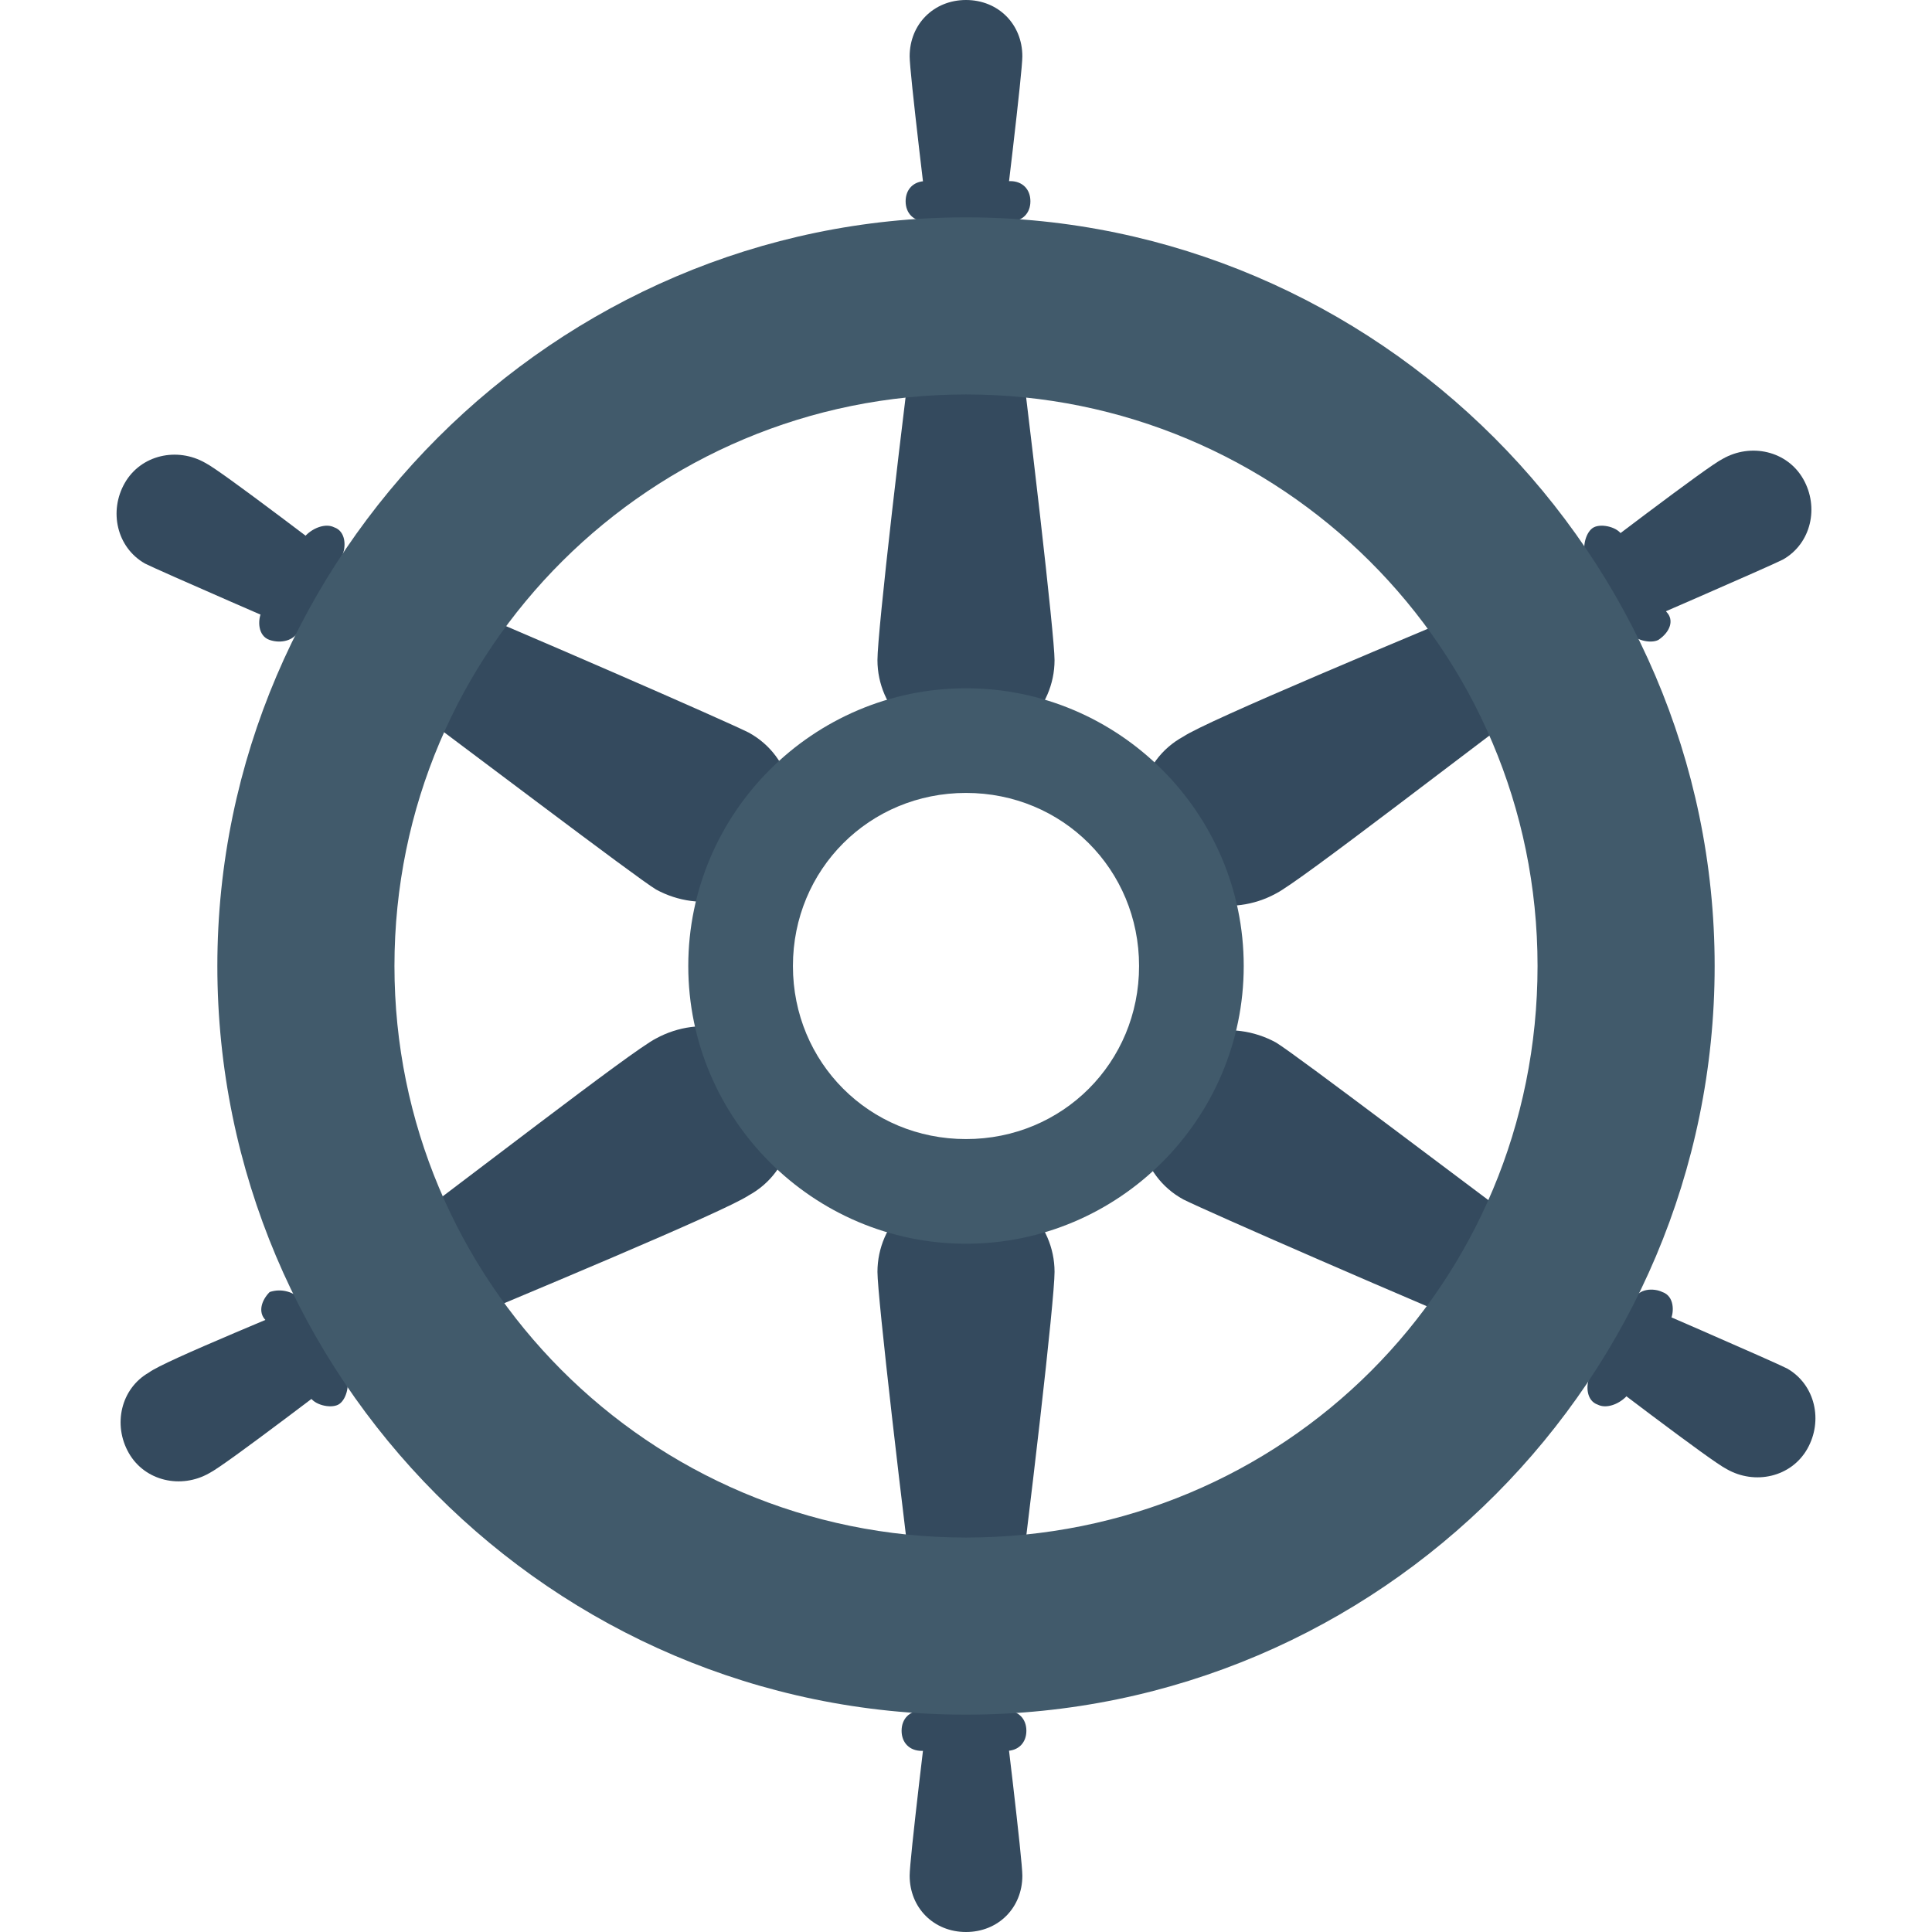 <?xml version="1.0" encoding="utf-8"?>
<!-- Generator: Adobe Illustrator 18.0.0, SVG Export Plug-In . SVG Version: 6.00 Build 0)  -->
<!DOCTYPE svg PUBLIC "-//W3C//DTD SVG 1.1//EN" "http://www.w3.org/Graphics/SVG/1.1/DTD/svg11.dtd">
<svg version="1.1" id="Layer_1" xmlns="http://www.w3.org/2000/svg" xmlns:xlink="http://www.w3.org/1999/xlink" x="0px" y="0px"
	 viewBox="0 0 48 48" enable-background="new 0 0 48 48" xml:space="preserve">
<g>
	<g>
		<g>
			<g>
				<g>
					<g>
						<path fill="#344A5E" d="M41.4,15.2l-1.1-1.9c-0.1-0.2-0.5-0.3-0.7-0.2l0,0c-0.2,0.1-0.3,0.5-0.2,0.7l1.1,1.9
							c0.1,0.2,0.5,0.3,0.7,0.2l0,0C41.5,15.7,41.6,15.4,41.4,15.2z"/>
					</g>
				</g>
				<g>
					<g>
						<path fill="#344A5E" d="M38.6,16.4c2.3-1,5.3-2.3,5.7-2.5c0.7-0.4,0.9-1.3,0.5-2c-0.4-0.7-1.3-0.9-2-0.5c-0.4,0.2-3,2.2-5,3.7
							L38.6,16.4z"/>
					</g>
				</g>
			</g>
			<g>
				<g>
					<path fill="#344A5E" d="M38.4,14.4c-3.6,1.5-8.4,3.5-9,3.9c-1.1,0.6-1.4,2-0.8,3.1c0.6,1.1,2,1.4,3.1,0.8
						c0.6-0.3,4.7-3.5,7.8-5.8L38.4,14.4z"/>
				</g>
			</g>
		</g>
		<g>
			<g>
				<g>
					<g>
						<path fill="#344A5E" d="M40.4,34.7l1.1-1.9c0.1-0.2,0.1-0.6-0.2-0.7l0,0c-0.2-0.1-0.6-0.1-0.7,0.2l-1.1,1.9
							c-0.1,0.2-0.1,0.6,0.2,0.7l0,0C39.9,35,40.2,34.9,40.4,34.7z"/>
					</g>
				</g>
				<g>
					<g>
						<path fill="#344A5E" d="M37.9,32.8c2,1.5,4.6,3.5,5,3.7c0.7,0.4,1.6,0.2,2-0.5c0.4-0.7,0.2-1.6-0.5-2
							c-0.4-0.2-3.4-1.5-5.7-2.5L37.9,32.8z"/>
					</g>
				</g>
			</g>
			<g>
				<g>
					<path fill="#344A5E" d="M39.5,31.7c-3.1-2.3-7.3-5.5-7.8-5.8c-1.1-0.6-2.5-0.3-3.1,0.8c-0.6,1.1-0.3,2.5,0.8,3.1
						c0.6,0.3,5.4,2.4,9,3.9L39.5,31.7z"/>
				</g>
			</g>
		</g>
		<g>
			<g>
				<g>
					<g>
						<path fill="#344A5E" d="M22.9,43.5h2.1c0.3,0,0.5-0.2,0.5-0.5l0,0c0-0.3-0.2-0.5-0.5-0.5h-2.1c-0.3,0-0.5,0.2-0.5,0.5l0,0
							C22.4,43.3,22.6,43.5,22.9,43.5z"/>
					</g>
				</g>
				<g>
					<g>
						<path fill="#344A5E" d="M23.3,40.4c-0.3,2.5-0.7,5.8-0.7,6.2c0,0.8,0.6,1.4,1.4,1.4c0.8,0,1.4-0.6,1.4-1.4
							c0-0.4-0.4-3.7-0.7-6.2L23.3,40.4z"/>
					</g>
				</g>
			</g>
			<g>
				<g>
					<path fill="#344A5E" d="M25.1,41.3c0.5-3.8,1.1-9,1.1-9.7c0-1.2-1-2.2-2.2-2.2c-1.2,0-2.2,1-2.2,2.2c0,0.6,0.6,5.8,1.1,9.7
						H25.1z"/>
				</g>
			</g>
		</g>
		<g>
			<g>
				<g>
					<g>
						<path fill="#344A5E" d="M6.6,32.8l1.1,1.9c0.1,0.2,0.5,0.3,0.7,0.2l0,0c0.2-0.1,0.3-0.5,0.2-0.7l-1.1-1.9
							C7.3,32.1,7,32,6.7,32.1l0,0C6.5,32.3,6.4,32.6,6.6,32.8z"/>
					</g>
				</g>
				<g>
					<g>
						<path fill="#344A5E" d="M9.4,31.6c-2.3,1-5.3,2.2-5.7,2.5c-0.7,0.4-0.9,1.3-0.5,2c0.4,0.7,1.3,0.9,2,0.5c0.4-0.2,3-2.2,5-3.7
							L9.4,31.6z"/>
					</g>
				</g>
			</g>
			<g>
				<g>
					<path fill="#344A5E" d="M9.6,33.6c3.6-1.5,8.4-3.5,9-3.9c1.1-0.6,1.4-2,0.8-3.1c-0.6-1.1-2-1.4-3.1-0.8
						c-0.6,0.3-4.7,3.5-7.8,5.8L9.6,33.6z"/>
				</g>
			</g>
		</g>
		<g>
			<g>
				<g>
					<g>
						<path fill="#344A5E" d="M7.6,13.3l-1.1,1.9c-0.1,0.2-0.1,0.6,0.2,0.7l0,0C7,16,7.3,15.9,7.4,15.7l1.1-1.9
							c0.1-0.2,0.1-0.6-0.2-0.7l0,0C8.1,13,7.8,13.1,7.6,13.3z"/>
					</g>
				</g>
				<g>
					<g>
						<path fill="#344A5E" d="M10.1,15.2c-2-1.5-4.6-3.5-5-3.7c-0.7-0.4-1.6-0.2-2,0.5c-0.4,0.7-0.2,1.6,0.5,2
							c0.4,0.2,3.4,1.5,5.7,2.5L10.1,15.2z"/>
					</g>
				</g>
			</g>
			<g>
				<g>
					<path fill="#344A5E" d="M8.5,16.3c3.1,2.3,7.3,5.5,7.8,5.8c1.1,0.6,2.5,0.3,3.1-0.8c0.6-1.1,0.3-2.5-0.8-3.1
						c-0.6-0.3-5.4-2.4-9-3.9L8.5,16.3z"/>
				</g>
			</g>
		</g>
		<g>
			<g>
				<g>
					<g>
						<path fill="#344A5E" d="M25.1,4.5h-2.1c-0.3,0-0.5,0.2-0.5,0.5l0,0c0,0.3,0.2,0.5,0.5,0.5h2.1c0.3,0,0.5-0.2,0.5-0.5l0,0
							C25.6,4.7,25.4,4.5,25.1,4.5z"/>
					</g>
				</g>
				<g>
					<g>
						<path fill="#344A5E" d="M24.7,7.6c0.3-2.5,0.7-5.8,0.7-6.2C25.4,0.6,24.8,0,24,0c-0.8,0-1.4,0.6-1.4,1.4
							c0,0.4,0.4,3.7,0.7,6.2H24.7z"/>
					</g>
				</g>
			</g>
			<g>
				<g>
					<path fill="#344A5E" d="M22.9,6.7c-0.5,3.8-1.1,9-1.1,9.7c0,1.2,1,2.2,2.2,2.2c1.2,0,2.2-1,2.2-2.2c0-0.6-0.6-5.8-1.1-9.7H22.9
						z"/>
				</g>
			</g>
		</g>
		<g>
			<path fill="#415A6B" d="M24,5.4C13.8,5.4,5.4,13.8,5.4,24c0,10.2,8.3,18.6,18.6,18.6S42.6,34.2,42.6,24
				C42.6,13.8,34.2,5.4,24,5.4z M24,38.2c-7.9,0-14.2-6.4-14.2-14.2c0-7.9,6.4-14.2,14.2-14.2S38.2,16.1,38.2,24
				C38.2,31.9,31.9,38.2,24,38.2z"/>
		</g>
		<g>
			<g>
				<path fill="#415A6B" d="M24,30.9c-3.8,0-6.9-3.1-6.9-6.9c0-3.8,3.1-6.9,6.9-6.9c3.8,0,6.9,3.1,6.9,6.9
					C30.9,27.8,27.8,30.9,24,30.9z M24,19.7c-2.4,0-4.3,1.9-4.3,4.3c0,2.4,1.9,4.3,4.3,4.3c2.4,0,4.3-1.9,4.3-4.3
					C28.3,21.6,26.4,19.7,24,19.7z"/>
			</g>
		</g>
	</g>
</g>
</svg>
